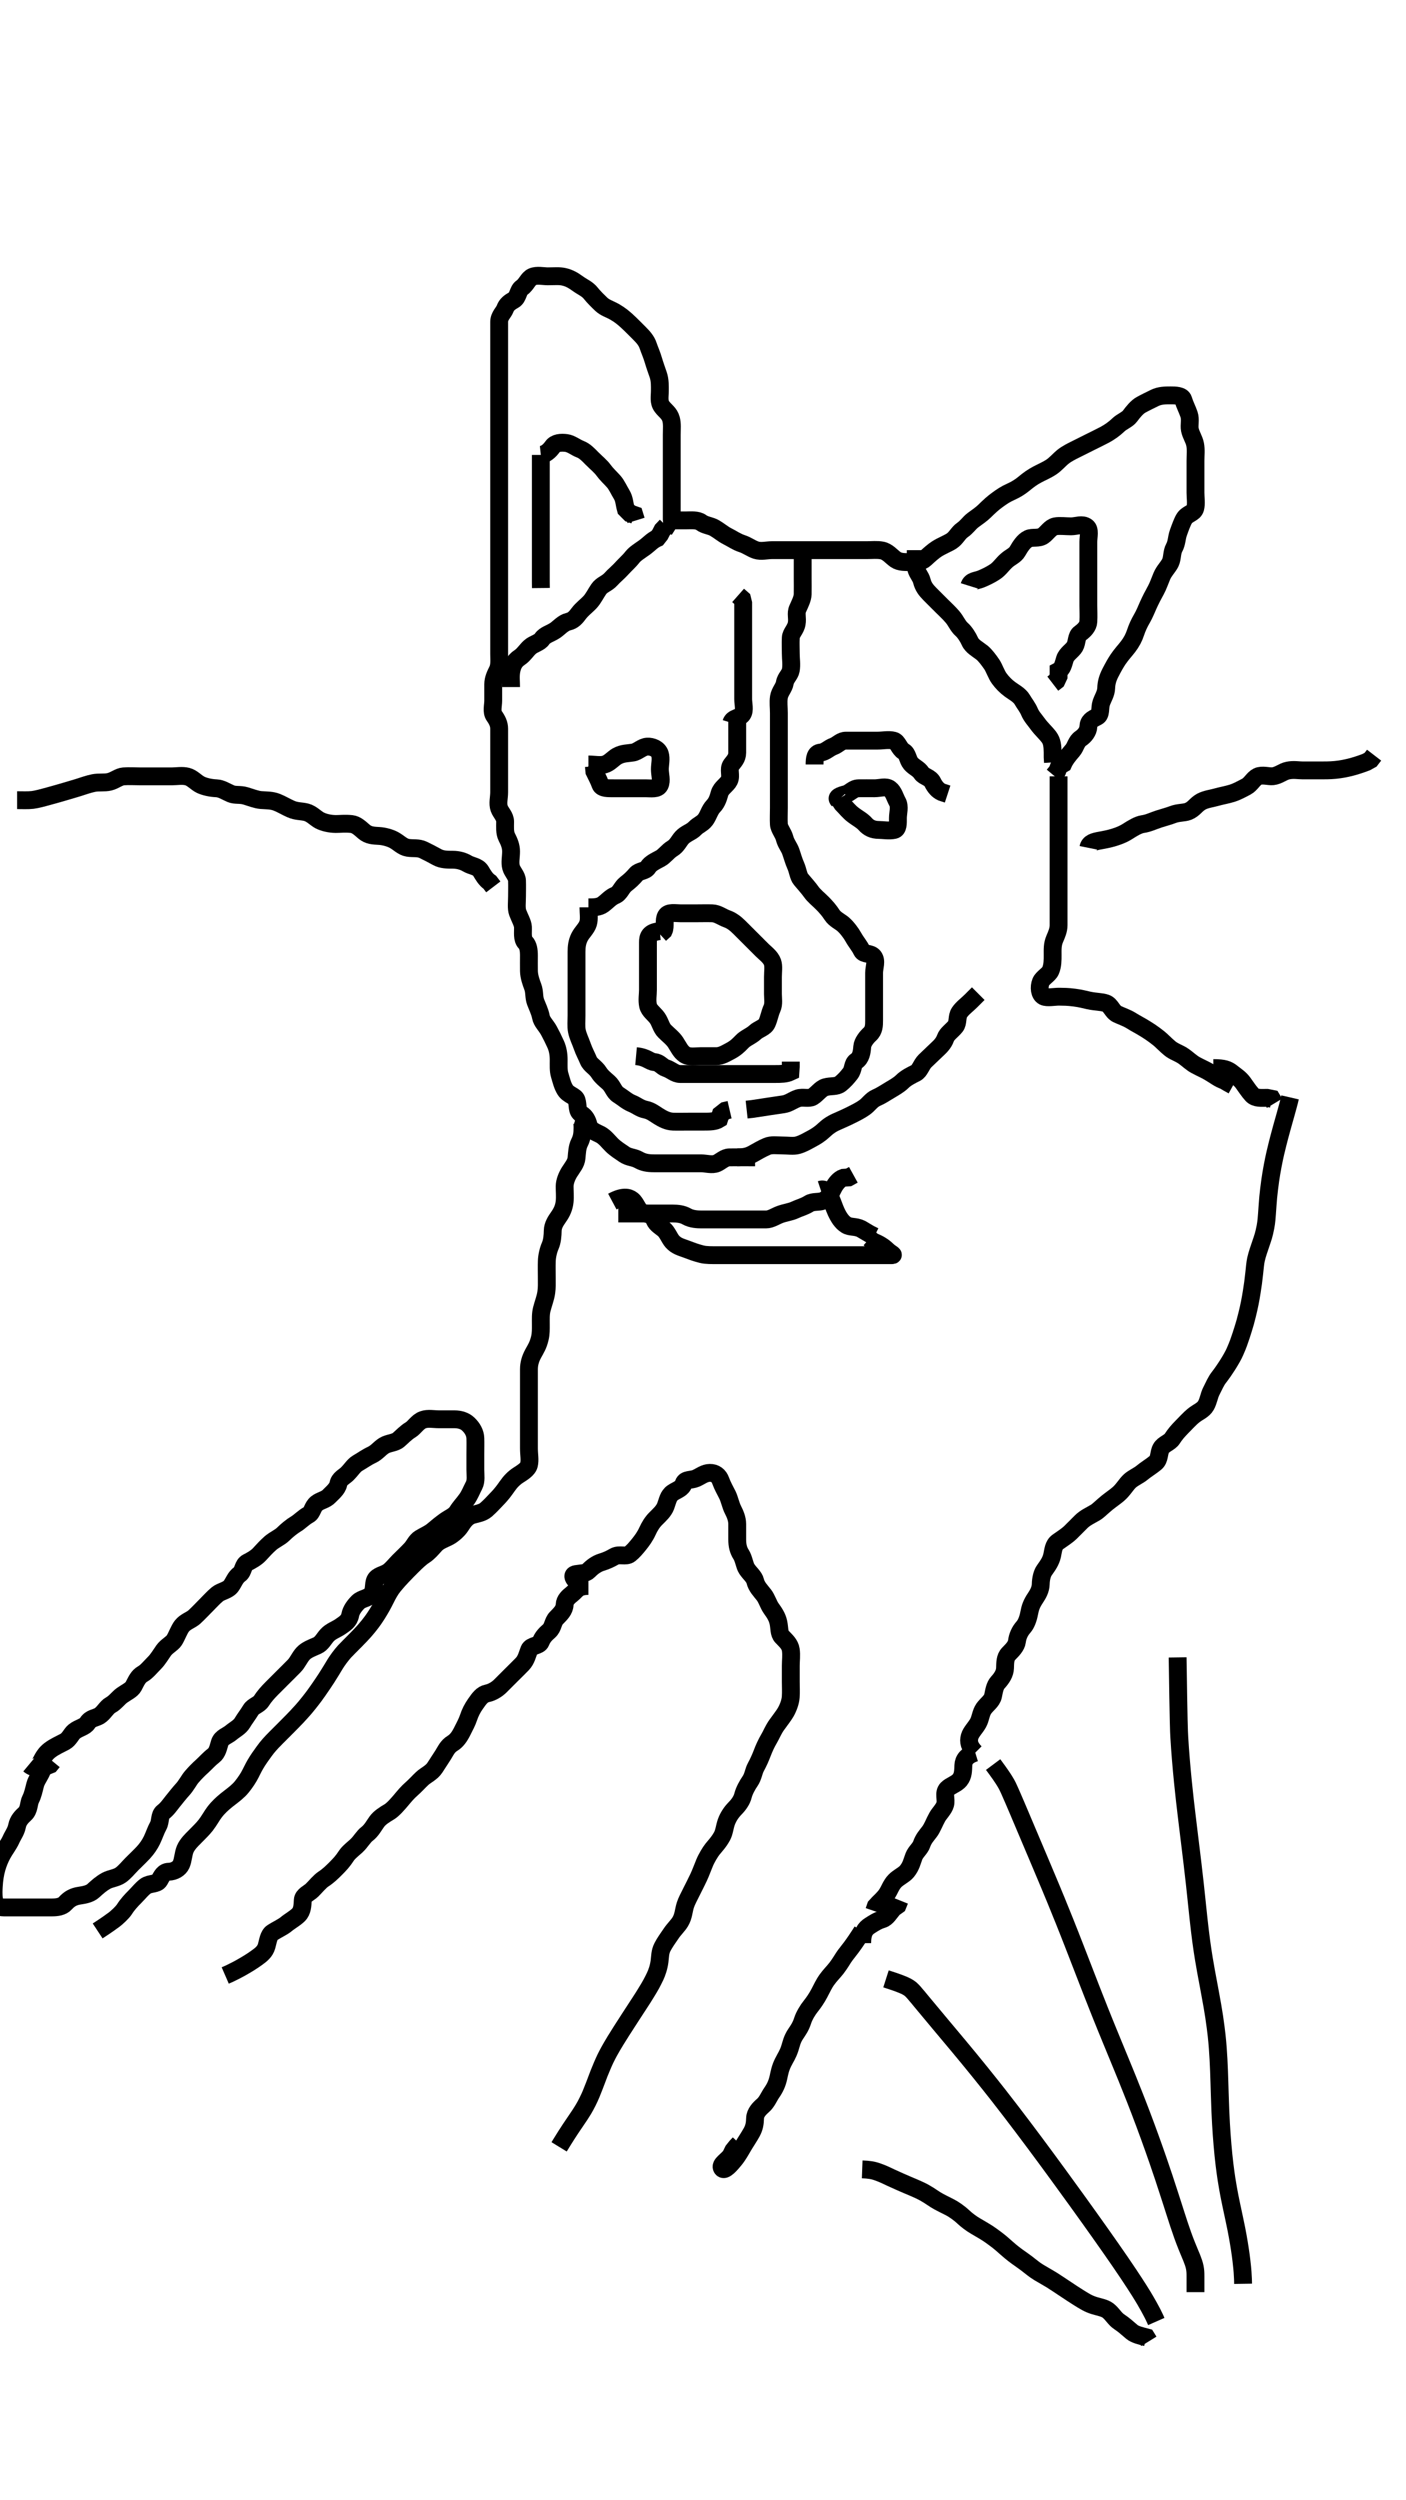 <svg width="236.25" height="420" xmlns="http://www.w3.org/2000/svg" xmlns:svg="http://www.w3.org/2000/svg" xmlns:xlink="http://www.w3.org/1999/xlink">
 <!-- Created with SVG-edit - http://svg-edit.googlecode.com/ -->
 <g display="inline" class="layer">
  <title>Layer 1</title>
  <path t="0,235,273,355,355,368,404,453,484,499,517,533,604,620,637,651,674,716,741,754,811,828,871,875,888,901,918,979,1008,1025,1049,1049,1077,1090,1117,1132,1183,1200,1220,1233,1272,1272,1317,1359,1359,1378,1378,1444,1454,1499,1516,1516,1532,1566,1567,1601,1602,1628,1651,1665,1686,1712,1712,1740,1740,1753,1768,1783,1804,1804,1819,1832,1860,1872,1898,1915,1916,1938,1955,1955,1965,1983,1984,2002,2017,2017,2033,2050,2075,2101,2123,2153,2200,2200,2258,2299,2316,2334,2355,2426,2443,2485,2507,2507,2519,2520,2536,2537,2550,2602,2691,2707,2734,2754,2806,2806,2821,2884,2900,2914,2947,2999,3016,3036,3106,3125,3125,3153,3178,3266,3266,3299,3316,3332,3352,3353,3366,3385,3399,3419,3453,3453,3467,3467,3499,3516,3539,3562,3562,3600,3620,3633,3634,3652,3652,3665,3665,3686,3699,3701,3722,3722,3734,3735,3754,3788,3799,3833,3858,3885,3885,3900,3900,3915,3915,3933,3933,3952,3965,3982,3982,4000,4019,4051,4052,4067,4084,4104,4104,4120,4120,4137,4137,4152,4165,4403,4404,4419,4588,4601,4617,4617,4639,4819,4832,4833,4853,4853,4867,4922,4922,4934,4935,4966,4989,4990,5004,5004,5066,5090,5122,5123,5123,5151,5152,5152,5152,5164,5165,5188,5189,5204,5235,5235,5255,5255,5298,5299,5320,5333,5333,5355,5356,5383,5400,5401,5418,5418,5437,5456,5456,5484,5503,5533,5563,5563,5586,5600,5618,5633,5668,5698,5730,5730,5742,5799,5817,5835" d="M126.875,194.417C124.286,194.417 123.354,194.399 122.554,194.417C121.736,194.435 121.075,195.145 120.439,195.417C119.649,195.755 118.653,195.417 117.775,195.417C116.85,195.417 116.074,195.417 115.042,195.417C114.264,195.417 113.375,195.417 112.475,195.417C111.579,195.417 110.706,195.417 109.875,195.417C108.86,195.417 108.102,195.285 107.311,194.842C106.459,194.365 105.68,194.455 104.896,193.917C104.219,193.452 103.477,193.001 102.822,192.364C102.257,191.814 101.658,190.99 100.875,190.583C100.131,190.197 99.134,189.874 98.911,189.027C98.682,188.162 98.376,187.566 97.676,187.133C96.864,186.63 97.176,185.663 96.875,184.774C96.641,184.084 95.528,183.97 94.985,183.112C94.501,182.347 94.357,181.624 94.042,180.583C93.818,179.845 93.877,178.917 93.875,178.017C93.873,177.112 93.734,176.239 93.375,175.438C92.988,174.574 92.617,173.835 92.228,173.122C91.741,172.232 91.039,171.647 90.886,170.817C90.722,169.931 90.286,169.099 89.996,168.317C89.681,167.465 89.854,166.647 89.522,165.764C89.257,165.058 88.893,164.053 88.875,163.117C88.858,162.217 88.875,161.316 88.875,160.531C88.875,159.602 88.755,158.817 88.3,158.345C87.697,157.718 87.912,156.658 87.871,155.707C87.843,155.063 87.294,154.128 86.996,153.316C86.723,152.571 86.875,151.591 86.875,150.583C86.875,149.827 86.908,148.895 86.874,147.934C86.845,147.125 86.1,146.49 85.879,145.712C85.645,144.885 85.876,143.981 85.875,143.027C85.874,142.131 85.549,141.38 85.159,140.617C84.774,139.864 84.877,138.917 84.875,138.017C84.873,137.121 84.149,136.543 83.886,135.806C83.586,134.969 83.875,134.006 83.875,133.095C83.875,132.396 83.875,131.417 83.875,130.627C83.875,129.583 83.875,128.721 83.875,127.817C83.875,126.917 83.875,126.017 83.875,125.117C83.875,124.217 83.875,123.317 83.875,122.417C83.875,121.617 83.544,120.965 83.042,120.25C82.553,119.555 82.875,118.501 82.875,117.712C82.875,116.817 82.872,115.917 82.875,114.938C82.877,114.059 83.261,113.278 83.591,112.617C84.012,111.773 83.875,110.774 83.875,109.849C83.875,109.122 83.875,108.131 83.875,107.217C83.875,106.317 83.875,105.417 83.875,104.617C83.875,103.717 83.875,102.817 83.875,101.917C83.875,101.027 83.875,100.083 83.875,99.375C83.875,98.417 83.875,97.458 83.875,96.526C83.875,95.712 83.875,94.781 83.875,93.934C83.875,93.126 83.875,92.131 83.875,91.215C83.875,90.25 83.875,89.591 83.875,88.583C83.875,87.755 83.875,86.874 83.875,85.938C83.875,84.917 83.875,84.083 83.875,83.375C83.875,82.417 83.875,81.438 83.875,80.583C83.875,79.721 83.875,78.774 83.875,77.896C83.875,77.027 83.875,76.131 83.875,75.217C83.875,74.317 83.875,73.531 83.875,72.581C83.875,71.815 83.875,70.817 83.875,70.017C83.875,69.018 83.875,68.253 83.875,67.174C83.875,66.317 83.875,65.417 83.875,64.617C83.875,63.717 83.875,62.774 83.875,61.847C83.875,61.065 83.875,60.174 83.875,59.215C83.875,58.25 83.875,57.591 83.875,56.583C83.875,55.791 83.871,54.764 83.875,54.069C83.88,53.063 84.626,52.523 84.876,51.849C85.13,51.166 85.596,50.803 86.354,50.375C87.061,49.975 87.047,48.758 87.676,48.334C88.446,47.816 88.726,46.818 89.446,46.502C90.217,46.163 91.274,46.417 92.039,46.417C93.118,46.417 93.991,46.322 94.76,46.502C95.724,46.727 96.326,47.104 97.16,47.701C97.893,48.225 98.717,48.551 99.275,49.267C99.709,49.824 100.434,50.542 101.042,51.121C101.657,51.708 102.459,51.918 103.279,52.387C104.201,52.915 104.775,53.412 105.333,53.917C105.87,54.402 106.732,55.273 107.333,55.875C108.074,56.616 108.615,57.208 108.9,58.053C109.184,58.893 109.513,59.571 109.791,60.533C110.009,61.288 110.348,62.224 110.591,62.933C110.921,63.896 110.875,64.902 110.875,65.627C110.875,66.616 110.638,67.513 111.232,68.311C111.783,69.052 112.476,69.395 112.754,70.395C112.975,71.194 112.875,72.053 112.875,73.069C112.875,73.764 112.875,74.781 112.875,75.712C112.875,76.638 112.875,77.517 112.875,78.302C112.875,79.231 112.875,80.174 112.875,81.027C112.875,81.896 112.875,82.853 112.875,83.721C112.875,84.583 112.875,85.396 112.875,86.396L112.875,87.218L112.96,88.131L113.676,88.586" id="svg_1" stroke-width="3" stroke="#000" fill="none"/>
  <path t="7412,8083,8084,8118,8118,8141,8187,8234,8258,8331,8351,8367,8367,8401,8401,8491,8506,8638,8666,8683,8820,8820,8820,8843,8871,8872,8872,8872,8872,8899,8899,8899,8899,8900,8971,8971,8971,8990,8990,8990,9020,9020,9020,9037,9071,9072,9195,9458,9498,9537,9555,9583,9583,9600,9600,9600,9649,9649,9671,9671,9699,9730,9744,9776,9803,9803,9803,9833,9833,9851,9851,9851,9870,9870,9899,9899,9926,9926,9926,9942,9943,10010,10010,10035,10035,10069,10069,10069,10087,10087,10087,10087,10103,10103,10103,10123,10194,10195,10331,10351,10365,10395,10395,10396,10457,10458,10642,10667,10687,10687,10706,10726,10742,10762,10779,10797,10832,10832,10860,10860,10875,10896,10896,10913,10938,10952,10969,10990,10990,11018,11033,11049,11049,11067,11067,11091,11091,11106,11119,11133,11150,11165,11187,11199,11217,11217,11234,11235,11248,11267,11267,11283,11299,11348,11349,11374,11374,11374,11388,11392,11419,11419,11458,11458,11458,11486,11486,11487,11487,11533,11562,11562,11587,11600,11619,11634,11654,11665,11685,11699,11720,11733,11794,11794,11833,11853,11853,11890,11932,11950,11965,11987,12011" d="M111.875,87.417C113.58,87.417 114.307,87.417 115.318,87.417C116.06,87.417 117.19,87.296 117.822,87.769C118.502,88.279 119.343,88.277 120.074,88.701C120.902,89.181 121.446,89.702 122.284,90.121C123.075,90.516 123.778,91.032 124.706,91.331C125.548,91.603 126.234,92.153 127.044,92.415C127.874,92.684 128.875,92.417 129.664,92.417C130.39,92.417 131.438,92.417 132.542,92.417C133.216,92.417 134.019,92.417 134.918,92.417C135.393,92.417 136.875,92.417 137.87,92.417C138.357,92.417 139.292,92.417 140.146,92.417C141.208,92.417 142.163,92.417 142.926,92.417C143.928,92.417 144.562,92.417 145.574,92.417C146.542,92.417 147.37,92.312 148.209,92.474C149.149,92.655 149.8,93.51 150.475,93.981C151.209,94.492 152.175,94.417 153.075,94.417C153.975,94.417 154.862,94.397 155.446,93.847C156.098,93.233 156.858,92.558 157.466,92.178C158.283,91.668 159.24,91.304 159.875,90.896C160.677,90.381 160.984,89.54 161.726,89.027C162.49,88.499 162.846,87.856 163.522,87.355C164.308,86.772 164.878,86.399 165.391,85.899C166.266,85.047 166.83,84.514 167.643,83.934C168.363,83.42 168.84,83.065 169.906,82.585C170.606,82.27 171.355,81.841 172.086,81.231C172.87,80.577 173.465,80.155 174.275,79.721C175.065,79.298 175.888,78.971 176.708,78.417C177.385,77.959 178.045,77.179 178.632,76.717C179.329,76.168 180.157,75.779 180.647,75.531C181.841,74.928 182.526,74.591 183.224,74.242C183.907,73.901 184.838,73.45 185.592,73.053C186.394,72.631 187.248,72.026 187.875,71.417C188.527,70.783 189.416,70.512 189.875,69.896C190.388,69.207 191.031,68.399 191.711,68.017C192.271,67.702 193.269,67.211 194.003,66.853C194.871,66.429 195.736,66.417 196.708,66.417C197.464,66.417 198.6,66.417 198.818,67.122C199.102,68.042 199.494,68.759 199.79,69.617C200.084,70.471 199.784,71.429 199.932,72.174C200.117,73.099 200.639,73.734 200.818,74.664C200.992,75.569 200.875,76.417 200.875,77.395C200.875,78.333 200.875,79.121 200.875,80.053C200.875,80.899 200.875,81.707 200.875,82.774C200.875,83.618 201.045,84.61 200.833,85.396C200.605,86.241 199.497,86.277 198.985,87.126C198.643,87.693 198.287,88.703 197.997,89.516C197.691,90.372 197.75,91.195 197.3,92.017C196.873,92.797 197.014,93.77 196.654,94.517C196.299,95.251 195.612,95.87 195.232,96.764C194.863,97.635 194.585,98.474 194.228,99.117C193.753,99.97 193.348,100.763 192.958,101.619C192.692,102.203 192.307,103.185 191.875,103.917C191.443,104.649 191.069,105.455 190.792,106.299C190.536,107.082 190.144,107.844 189.554,108.617C189.064,109.258 188.443,109.911 187.875,110.75C187.457,111.368 187.086,112.04 186.589,112.997C186.108,113.926 185.899,114.75 185.875,115.566C185.846,116.523 185.336,117.22 185.042,118.083C184.761,118.907 185.052,120.049 184.354,120.396C183.494,120.823 182.917,121.121 182.875,122.083C182.841,122.852 182.286,123.583 181.58,124.059C180.852,124.551 180.751,125.451 180.228,126.059C179.573,126.82 178.996,127.516 178.654,128.295L177.959,128.702L177.654,129.516L177.042,130.25" id="svg_2" stroke-width="3" stroke="#000" fill="none"/>
  <path t="13973,14083,14083,14117,14142,14142,14155,14166,14184,14184,14204,14227,14251,14251,14275,14316,14317,14332,14332,14355,14368,14400,14424,14434,14467,14467,14483,14483,14519,14519,14533,14533,14552,14567,14567,14584,14600,14600,14621,14637,14653,14653,14666,14691,14805,14854" d="M85.875,115.417C85.875,114.417 85.749,113.601 85.932,112.659C86.112,111.737 86.48,110.999 87.275,110.478C88.003,110.001 88.456,109.229 89.044,108.702C89.698,108.116 90.645,107.994 91.097,107.317C91.565,106.614 92.554,106.421 93.359,105.849C93.908,105.459 94.666,104.616 95.464,104.438C96.334,104.244 96.766,103.702 97.3,102.991C97.811,102.313 98.546,101.793 99.16,101.13C99.698,100.55 100.092,99.721 100.59,98.986C101.129,98.19 102.001,98.031 102.632,97.317C103.17,96.709 103.865,96.17 104.542,95.417C105.094,94.802 105.718,94.282 106.275,93.566C106.709,93.009 107.54,92.507 108.275,91.981C109.059,91.419 109.575,90.774 110.439,90.391L110.9,89.806L111.3,89.027L111.959,88.333" id="svg_3" stroke-width="3" stroke="#000" fill="none"/>
  <path t="15806,15858,15887,15901,15915,15933,15933,15955,15955,15967,15984,15984,15999,16022,16034,16035,16050,16050,16069,16070,16085,16085,16111,16111,16131,16131,16154,16154,16154,16166,16166,16183,16200,16221,16221,16244,16268,16285,16303,16350,16378,16378,16378,16391,16392,16411,16427,16428,16452,16473,16499" d="M153.875,92.417C153.875,93.417 153.783,94.423 153.886,95.267C153.997,96.191 154.687,96.755 154.9,97.602C155.136,98.538 155.577,99.114 156.275,99.817C156.973,100.519 157.475,101.017 158.171,101.712C158.827,102.368 159.475,102.957 160.024,103.602C160.672,104.363 160.94,105.155 161.58,105.721C162.137,106.213 162.685,107.101 162.98,107.764C163.345,108.583 164.269,109.053 164.991,109.619C165.536,110.047 166.208,110.951 166.69,111.667C167.022,112.161 167.454,113.37 167.89,113.959C168.416,114.672 168.997,115.277 169.736,115.817C170.357,116.27 171.312,116.761 171.754,117.516C172.183,118.251 172.668,118.816 172.989,119.584C173.307,120.343 173.883,120.946 174.392,121.65C174.976,122.456 175.66,123.031 176.264,123.827C176.794,124.526 176.854,125.396 176.875,126.355L176.875,127.218L176.932,128.059" id="svg_4" stroke-width="3" stroke="#000" fill="none"/>
  <path t="18675,18730,18750,18750,18785,18805,18816,18831,18855,18867,18883,18883,18901,18932,18950,18965,18988,18988,18998,19018,19032,19032,19074,19074,19123,19137,19154,19165,19190,19203,19203,19240,19248,19266,19283,19298,19324,19325,19351,19366,19381,20425,20449,20449,20467,20468,20468,20468,20493,20493,20493,20493,20562,20562,20562,20581,20582,20599,20599,20616,20631,20631,20631,20654,20654,20654,20665,20665,20666,20753,20770,20770,20782,20798,20816,20816,20852,20852,20852,20938,20957,20958,20975,21013" d="M177.875,130.417C177.875,132.174 177.875,133.065 177.875,133.847C177.875,134.853 177.875,135.817 177.875,136.717C177.875,137.615 177.875,138.438 177.875,139.278C177.875,140.25 177.875,141.112 177.875,141.981C177.875,142.853 177.875,143.817 177.875,144.717C177.875,145.517 177.875,146.302 177.875,147.231C177.875,148.249 177.875,149.122 177.875,149.849C177.875,150.859 177.875,151.602 177.875,152.66C177.875,153.617 177.875,154.517 177.875,155.417C177.875,156.25 177.546,156.964 177.228,157.711C176.815,158.679 176.875,159.516 176.875,160.442C176.875,161.218 176.893,162.203 176.518,163.065C176.227,163.734 175.172,164.254 174.896,164.938C174.537,165.826 174.668,167.022 175.354,167.381C175.943,167.689 177.214,167.411 177.998,167.427C178.846,167.445 179.284,167.425 180.542,167.583C181.667,167.725 182.331,167.929 182.966,168.064C184.17,168.319 185.076,168.272 185.804,168.526C186.689,168.836 186.843,169.913 187.736,170.355C188.338,170.653 189.352,170.971 190.197,171.517C190.709,171.848 191.569,172.29 192.296,172.738C193.109,173.239 193.671,173.6 194.708,174.417C195.197,174.801 195.761,175.432 196.542,176.083C197.274,176.695 198.092,176.88 198.89,177.442C199.594,177.938 200.187,178.533 200.896,178.917C201.863,179.44 202.49,179.682 203.218,180.117C204.145,180.67 204.875,181.25 205.675,181.501L206.375,181.917L207.175,182.359" id="svg_5" stroke-width="3" stroke="#000" fill="none"/>
  <path t="24739,24835,24872,24885,24900,24900,24915,24935,24936,24950,24978,24978,25002,25002,25023,25042,25042,25060,25061,25089,25089,25107,25125,25152,25172,25172,25192,25210,25210,25253,25253,25275,25276,25302,25324,25324,25324,25342,25343,25373,25391,25392,25410,25437,25437,25438,25466,25467,25467,25498,25498,25690,25714,25750,25782,25805,25824,26373,26373,26419,26460,26461,26634,26635,26664,26689,26689,26749,26749,26768,26792,26815,26816,26816,26841,26841,26862,26862,26862,26887,26887,26910,26910,26935,26935,26957,26978,26978,26978,27005,27006,27051,27051,27073,27073,27096,27097,27130,27130,27155,27155,27155,27155,27155,27190,27190,27190,27214,27266,27267,27295,27295,27295,27295,27328,27328,27328,27328,27360,27361,27361,27361,27423,27424,27424,27456,27457,27457,27457,27457,27458,27458,27488,27488,27488,27488,27488,27489,27519,27519,27519,27520,27552,27553,27581,27581,27581,27619,27657,27657,27657,27658,27686,27687,27687,27687,27724,27724,27724,27758,27759,27759,27802,27803,27803,27839,27840,27840,27873,27873,28067,28067,28067,28353,28521,28553,28587,28587,28624,28822,28865,28865,28866,29025,29026,29055,29094,29094,29135,29136,29136,29136,29136,29137" d="M96.875,187.417C97.79,187.701 97.875,188.526 97.875,189.438C97.875,190.395 97.797,191.101 97.375,191.938C96.976,192.728 96.966,193.596 96.874,194.531C96.785,195.428 96.222,196.025 95.676,196.899C95.279,197.536 94.88,198.467 94.875,199.289C94.87,200.019 94.965,201.012 94.875,201.846C94.764,202.877 94.411,203.633 93.85,204.431C93.384,205.095 92.893,205.827 92.875,206.738C92.859,207.555 92.791,208.51 92.45,209.289C92.134,210.009 91.908,211.015 91.879,211.817C91.844,212.815 91.875,213.581 91.875,214.664C91.875,215.583 91.91,216.269 91.79,217.103C91.645,218.107 91.316,218.858 91.042,219.917C90.828,220.739 90.877,221.566 90.875,222.503C90.874,223.273 90.904,223.993 90.704,224.821C90.409,226.043 90.018,226.592 89.58,227.402C89.111,228.27 88.879,229.108 88.875,230.017C88.871,230.917 88.875,231.806 88.875,232.774C88.875,233.615 88.875,234.501 88.875,235.417C88.875,236.217 88.875,237.174 88.875,238.074C88.875,238.821 88.875,239.815 88.875,240.581C88.875,241.664 88.875,242.583 88.875,243.253C88.875,244.417 89.087,245.221 88.875,246.083C88.689,246.84 87.699,247.402 87.05,247.827C86.349,248.286 85.755,248.899 85.25,249.627C84.704,250.414 84.232,251.022 83.7,251.581C82.911,252.41 82.326,253.049 81.674,253.615C81.027,254.177 80.027,254.294 79.359,254.501C78.34,254.816 77.795,255.751 77.354,256.417C77.005,256.943 76.234,257.687 75.471,258.112C74.691,258.546 73.783,258.771 73.118,259.517C72.577,260.122 72.001,260.797 71.358,261.217C70.604,261.708 70.006,262.286 69.111,263.181C68.822,263.469 68.193,264.097 67.551,264.777C66.921,265.444 66.119,266.358 65.751,266.893C65.215,267.673 64.832,268.527 64.428,269.299C64.121,269.887 63.568,270.848 63.028,271.653C62.639,272.234 62.207,272.834 61.454,273.716C60.935,274.323 60.378,274.899 59.828,275.459C59.046,276.255 58.329,276.952 57.917,277.396C57.351,278.005 56.616,279.033 56.333,279.5C55.816,280.355 55.381,281.087 54.819,281.955C54.507,282.438 53.816,283.46 53.443,283.987C53.065,284.523 52.69,285.066 51.875,286.083C51.095,287.058 50.692,287.5 49.917,288.333C49.551,288.727 48.846,289.444 47.918,290.373C47.394,290.898 46.936,291.352 46.363,291.929C45.498,292.799 44.977,293.375 44.392,294.183C43.883,294.887 43.405,295.539 42.926,296.351C42.506,297.063 42.169,297.844 41.812,298.458C41.423,299.129 40.735,300.109 40.191,300.646C39.412,301.414 38.813,301.79 38.042,302.417C37.323,303 36.681,303.584 36.042,304.417C35.598,304.995 35.158,305.843 34.553,306.617C34.067,307.239 33.467,307.814 32.675,308.617C32.282,309.015 31.481,309.762 31.118,310.617C30.793,311.381 30.777,312.444 30.439,313.195C30.133,313.876 29.311,314.394 28.354,314.417C27.486,314.437 27.153,315.204 26.791,315.849C26.382,316.577 25.163,316.309 24.432,316.86C23.779,317.351 23.358,317.934 22.632,318.659C22.076,319.215 21.412,319.927 20.905,320.73C20.548,321.296 19.55,322.186 19.168,322.469C18.31,323.104 17.833,323.417 17.355,323.741L16.408,324.365" id="svg_6" stroke-width="3" stroke="#000" fill="none"/>
  <path t="30657,30754,30785,30798,30798,30834,30834,30850,30873,30889,30899,30916,30936,30948,30971,30985,30998,31020,31033,31033,31048,31066,31066,31085,31098,31098,31115,31115,31115,31132,31155,31165,31165,31185,31186,31199,31219,31220,31220,31235,31235,31248,31266,31287,31288,31298,31325,31325,31326,31336,31358,31378,31423,31424,31424,31473,31473,31474,31474,31492,31493,31518,31536,31536,31555,31566,31566,31581,31581,31598,31599,31629,31629,31651,31651,31665,31684,31684,31698,31698,31719,31761,31761,31783,31807,31819,31820,31837,31838,31874,31874,31874,31929,31981,31981,32146,32146,32181,32181,32221,32221,32221,32377,32377,32377,32377,32377" d="M98.875,266.417C97.042,266.417 96.899,267.13 96.17,267.712C95.514,268.236 94.912,268.751 94.875,269.566C94.832,270.502 94.16,271.111 93.486,271.806C92.876,272.433 92.957,273.366 92.264,273.981C91.606,274.565 91.182,274.997 90.864,275.806C90.579,276.532 89.237,276.372 88.928,277.127C88.617,277.884 88.458,278.798 87.775,279.517C87.288,280.029 86.575,280.717 85.875,281.417C85.354,281.938 84.708,282.583 84.06,283.231C83.585,283.707 82.753,284.276 81.854,284.458C81.008,284.63 80.539,285.297 79.875,286.25C79.415,286.91 79.02,287.636 78.708,288.583C78.483,289.269 78.074,290.018 77.676,290.814C77.232,291.702 76.74,292.42 76.024,292.853C75.175,293.366 74.876,294.146 74.439,294.827C73.93,295.621 73.508,296.262 73.075,296.933C72.516,297.798 71.557,298.174 70.923,298.774C70.276,299.387 69.787,299.949 69.187,300.473C68.419,301.143 67.926,301.769 67.396,302.396C66.884,303.001 66.048,303.977 65.417,304.354C64.609,304.836 63.789,305.346 63.311,306.017C62.786,306.753 62.415,307.494 61.69,308.053C61.026,308.563 60.653,309.359 59.875,310.083C59.353,310.569 58.586,311.134 58.175,311.768C57.591,312.67 57.075,313.216 56.375,313.917C55.775,314.517 55.132,315.137 54.392,315.617C53.748,316.035 53.119,316.832 52.432,317.517C51.955,317.992 50.915,318.389 50.875,319.178C50.83,320.068 50.808,321.023 50.161,321.664C49.55,322.268 48.672,322.734 48.086,323.231C47.529,323.703 46.546,324.138 45.775,324.638C45.133,325.055 45.036,326.094 44.791,326.933C44.529,327.832 43.918,328.32 43.103,328.902C42.326,329.457 41.718,329.836 40.708,330.417C39.998,330.825 39.26,331.195 38.536,331.545L37.844,331.846" id="svg_7" stroke-width="3" stroke="#000" fill="none"/>
  <path t="34267,34521,34533,34552,34565,34586,34601,34615,34631,34664,34684,34732,34761,34783,34833,34853,34871,34929,34948,34964,34990,35002,35051,35051,35066,35081,35149,35164,35187,35187,35232,35232,35256,35273,35284,35298,35315,35441,35453,35483,35533,35547,35567,35568,35584,35598,35598,35631,35652,35652,35665,35682,35698,35715,35715,35732,35750,35769,35786,35797,35797,35816,35833,35834,35852,35852,35873,35902,35917,35917,35931,35932,35954,35964,35985,36009,36034,36035,36050,36081,36205,36353,36441,36441,36482,36504,36504,36531,36531,36553,36553,36553,36566,36567,36585,36602,36602,36631,36650,36664,36664,36682,36701,36701,36716,36717,36717,36732,36733,36748,36748,36769,36783,36804,36814,36831,36849,36849,36866,36866,36866,36866,36882,36882,36882,36899,36900,36900,36917,36917,36932,36932,36933,36949,36951,36964,36964,36965,36986,36986,36998,36998,37019,37019,37019,37033,37033,37033,37090,37090,37090,37134,37135,37135,37135,37135,37136,37136,37136,37136,37199,37199,37199,37199,37200,37200,37200,37241,37241,37241,37241,37242,37242,37242,37306,37306,37306,37307,37307,37307,37393,37393,37393,37394,37394" d="M97.875,266.417C96.3,265.381 95.926,264.562 96.762,264.418C97.676,264.26 98.44,264.337 98.911,263.842C99.478,263.247 100.241,262.678 101.097,262.417C101.937,262.16 102.544,261.868 103.232,261.474C104.048,261.006 105.195,261.571 105.822,261.064C106.426,260.576 106.861,260.05 107.375,259.417C107.883,258.791 108.402,258.071 108.791,257.217C109.138,256.454 109.578,255.716 110.171,255.121C110.863,254.426 111.531,253.842 111.85,253.006C112.186,252.125 112.275,251.275 113.042,250.75C113.76,250.258 114.587,250.101 114.876,249.218C115.133,248.434 116.145,248.691 116.959,248.331C117.725,247.993 118.375,247.425 119.275,247.417C120.17,247.409 120.792,247.882 121.096,248.738C121.395,249.577 121.85,250.366 122.228,251.122C122.591,251.849 122.755,252.826 123.159,253.617C123.495,254.275 123.873,255.117 123.875,256.017C123.877,256.938 123.875,257.901 123.875,258.591C123.875,259.655 124.069,260.417 124.522,261.121C125.004,261.869 125.083,262.944 125.486,263.555C125.985,264.315 126.725,264.866 126.9,265.602C127.124,266.541 127.754,267.148 128.354,267.917C128.862,268.567 129.109,269.508 129.579,270.174C130.087,270.891 130.569,271.553 130.79,272.531C131.007,273.496 130.865,274.377 131.396,274.938C132.056,275.634 132.729,276.185 132.874,277.131C133.014,278.053 132.875,278.938 132.875,279.806C132.875,280.75 132.875,281.602 132.875,282.531C132.875,283.417 132.93,284.176 132.866,285.078C132.809,285.883 132.459,286.853 132.014,287.631C131.708,288.166 131.01,289.06 130.522,289.745C129.919,290.589 129.637,291.369 129.228,292.06C128.782,292.81 128.391,293.66 128.042,294.583C127.807,295.204 127.449,296.025 126.996,296.86C126.615,297.562 126.567,298.433 126.024,299.217C125.599,299.83 125.049,300.817 124.86,301.581C124.659,302.396 124.167,303.109 123.486,303.806C122.872,304.434 122.349,305.224 122.042,306.083C121.772,306.836 121.701,307.762 121.333,308.438C120.778,309.458 120.209,310.011 119.7,310.653C119.35,311.095 118.741,312.092 118.396,312.917C118.057,313.725 117.79,314.502 117.375,315.396C117.085,316.02 116.575,317.017 116.275,317.617C115.775,318.617 115.353,319.402 115.16,320.017C114.853,320.997 114.87,321.872 114.306,322.817C113.921,323.462 113.322,323.991 112.76,324.815C112.253,325.559 111.685,326.342 111.311,327.078C110.887,327.912 110.926,328.681 110.822,329.469C110.687,330.5 110.367,331.402 110.074,332.015C109.574,333.059 109.28,333.568 108.889,334.217C108.06,335.595 107.669,336.167 107.254,336.807C106.808,337.495 106.337,338.215 105.854,338.958C105.365,339.711 104.878,340.46 104.41,341.199C103.535,342.579 103.157,343.207 102.816,343.793C102.5,344.338 102.204,344.85 101.718,345.835C101.486,346.305 100.872,347.749 100.675,348.259C100.265,349.32 100.068,349.869 99.854,350.417C99.425,351.514 99.22,352.063 98.708,353.083C98.218,354.062 97.928,354.513 97.354,355.396C97.069,355.834 96.466,356.694 95.875,357.583C95.272,358.49 94.989,358.951 94.438,359.833L93.947,360.635" id="svg_8" stroke-width="3" stroke="#000" fill="none"/>
  <path t="39922,39998,40021,40041,40053,40053,40069,40084,40098,40098,40130,40151,40164,40180,40202,40203,40218,40237,40237,40248,40268,40282,40297,40321,40321,40321,40321,40339,40339,40353,40353,40365,40365,40380,40400,40416,40416,40434" d="M163.875,294.417C162.45,294.853 161.918,295.614 161.875,296.517C161.832,297.416 161.866,298.272 161.264,299.017C160.737,299.67 159.686,299.956 159.16,300.501C158.494,301.191 159.058,302.282 158.818,303.121C158.597,303.892 157.855,304.572 157.486,305.231C156.967,306.158 156.68,307.045 156.171,307.711C155.661,308.378 155.17,308.902 154.864,309.806C154.624,310.516 153.86,311.077 153.571,311.832C153.221,312.744 153.116,313.454 152.391,314.361C151.945,314.918 150.977,315.345 150.396,315.938C149.687,316.66 149.511,317.465 148.928,318.307C148.442,319.007 147.676,319.617 147.16,320.217L146.886,321.017" id="svg_9" stroke-width="3" stroke="#000" fill="none"/>
  <path t="40460,40501,40501,40516,40516,40516,40535,40535,40535,40552,40552,40554,40569,40569,40586,40586,40586,40604,40605,40650,40650,40650,40668,40668,40668,40687,40687,40687,40700,40701,40701,40719,40720,40743,40744,40751,40769,40769,40789,40804,40821,40821,40849,40849,40849,40917,40917,40917,41327,41327,41413,41413,41486,41486,41529,41558,41558,41558" d="M144.875,324.417C143.222,327.017 142.666,327.589 142.042,328.417C141.603,328.999 141.294,329.649 140.554,330.617C140.077,331.239 139.488,331.787 138.897,332.617C138.482,333.197 138.089,334.023 137.674,334.817C137.252,335.623 136.711,336.419 136.227,337.017C135.739,337.619 135.129,338.62 134.875,339.417C134.555,340.421 134.142,340.997 133.726,341.617C133.073,342.588 132.985,343.244 132.707,344.102C132.376,345.126 131.994,345.626 131.58,346.464C131.08,347.477 130.977,348.189 130.792,349.015C130.567,350.024 130.2,350.779 129.676,351.531C129.187,352.235 128.89,353.095 128.17,353.717C127.63,354.182 126.9,354.916 126.875,355.817C126.849,356.725 126.735,357.403 126.306,358.186C125.884,358.955 125.35,359.729 124.896,360.495C124.493,361.176 124.03,362.046 123.391,362.814C122.903,363.4 121.753,364.836 121.332,364.243C120.863,363.582 122.308,362.899 122.824,362.042L123.208,361.25L123.736,360.591L124.227,360.069" id="svg_10" stroke-width="3" stroke="#000" fill="none"/>
  <path t="42294,42434,42456,42473,42498,42522,42537,42582,42582,42637,42651,42738" d="M144.875,326.417C144.875,324.583 145.417,323.951 146.171,323.469C146.87,323.022 147.433,322.651 148.275,322.395C149.057,322.158 149.475,321.267 150.171,320.526L150.822,320.06L151.159,319.218" id="svg_11" stroke-width="3" stroke="#000" fill="none"/>
  <path t="45105,45256,45256,45276,45315,45331,45331,45348,45365,45381,45398,45414,45431,45449,45472,45472,45492,45501,45520,45539,45552,45569,45586,45620,45640,45640,45651,45665,45665,45686,45686,45699,45699,45714,45714,45731,45783,45797,45820,45821,45873,45873,45883,45898,45898,45916,45916,45931,45954,45954,45964,45964,45981,45998,46020,46020,46020,46031,46032,46032,46032,46048,46048,46065,46065,46081,46081,46081,46098,46098,46115,46130,46148,46148,46164,46181,46200,46200,46215,46216,46231,46232,46251,46251,46265,46265,46285,46285,46297,46335,46336,46355,46355,46355,46420,46420,46420,46518,46519,46519,46519,46519,46519,46519,46568,46569,46569,46569,46569,46569,46569,46632,46632,46633,46633,46675,46676,46676,46676,46676,46765,46765,46766,46766,46766,46820,46820,46820,46820,46821,46821,46821,46821,46862,46862,46862,46862,46862,46863,46863,46863,46863,47128,47128,47128,47129" d="M163.875,294.417C162.875,293.417 162.686,292.584 162.932,291.717C163.152,290.942 163.899,290.264 164.354,289.438C164.776,288.672 164.801,287.741 165.3,287.027C165.824,286.279 166.67,285.759 166.854,284.917C167.046,284.037 167.143,283.201 167.676,282.617C168.333,281.897 168.846,281.118 168.875,280.217C168.904,279.317 168.876,278.433 169.486,277.806C170.065,277.209 170.775,276.541 170.88,275.707C170.981,274.902 171.318,274.059 171.975,273.317C172.444,272.785 172.753,271.925 172.928,271.012C173.119,270.009 173.335,269.4 173.975,268.438C174.4,267.8 174.856,267.017 174.875,266.117C174.894,265.217 175.102,264.321 175.486,263.781C176.083,262.939 176.564,262.28 176.79,261.302C176.989,260.435 176.998,259.557 177.736,259.017C178.357,258.563 179.248,258.026 179.875,257.417C180.484,256.825 181.171,256.113 181.675,255.617C182.37,254.932 183.231,254.565 184.042,254.083C184.579,253.764 185.105,253.175 186.042,252.417C186.549,252.006 187.371,251.437 187.865,251.017C188.764,250.253 189.211,249.345 189.875,248.75C190.428,248.254 191.362,247.849 191.896,247.396C192.478,246.901 193.529,246.258 194.161,245.721C194.887,245.104 194.654,244.131 195.096,243.317C195.5,242.574 196.523,242.368 196.985,241.655C197.45,240.936 197.891,240.411 198.708,239.583C199.236,239.049 199.943,238.28 200.511,237.817C201.316,237.16 202.179,236.899 202.632,236.095C203.07,235.319 203.148,234.466 203.522,233.721C203.963,232.845 204.331,232.003 204.762,231.446C205.372,230.657 205.883,229.901 206.222,229.365C206.868,228.347 207.265,227.617 207.5,227.083C208.08,225.766 208.204,225.333 208.528,224.383C208.705,223.863 209.054,222.739 209.222,222.141C209.395,221.527 209.723,220.253 209.988,218.938C210.121,218.283 210.233,217.635 210.333,217C210.523,215.799 210.6,215.243 210.754,213.824C210.833,213.09 210.912,212.157 211.044,211.567C211.275,210.542 211.586,209.752 211.875,208.875C212.176,207.962 212.365,207.511 212.632,206.137C212.802,205.262 212.856,204.354 212.89,203.883C212.962,202.877 213.038,201.75 213.097,201.13C213.159,200.472 213.327,199.051 213.438,198.292C213.552,197.501 213.684,196.683 213.847,195.841C214.188,194.079 214.413,193.174 214.642,192.258C214.871,191.342 215.113,190.44 215.354,189.562C215.586,188.719 215.814,187.922 216.022,187.182C216.377,185.917 216.511,185.41 216.619,184.985L216.767,184.341" id="svg_12" stroke-width="3" stroke="#000" fill="none"/>
  <path t="48513,48598,48618,48654,48664,48664,48688,48698,48748,48771,48809,48819,48857,48977,48999" d="M203.875,179.417C205.675,179.417 206.313,179.662 207.042,180.25C207.74,180.814 208.296,181.115 208.875,181.896C209.347,182.533 209.775,183.232 210.375,183.896C210.971,184.556 211.975,184.417 212.886,184.417L213.708,184.583L214.16,185.331" id="svg_13" stroke-width="3" stroke="#000" fill="none"/>
  <path t="57585,57865,57906,57948,57965,57965,58003,58056,58067,58117,58131,58154,58171,58187,58198,58248,58289,58304,58329,58329,58348,58376,58399,58452,58452,58465,58489,58501,58532,58546,58546,58571,58585,58598,58598,58665,58665,58720,58732,58733,58771,58789,58799,58850,58873,58903,58916,58932,59057,59098,59117,59131" d="M98.875,152.417C99.676,152.417 100.637,152.453 101.375,151.896C102.04,151.394 102.597,150.721 103.396,150.396C104.178,150.078 104.44,149.06 105.159,148.502C105.805,148.001 106.289,147.565 106.9,146.853C107.425,146.242 108.445,146.384 108.874,145.701C109.317,144.995 110.142,144.653 110.975,144.195C111.65,143.824 112.241,142.974 112.975,142.538C113.759,142.072 114.064,141.289 114.579,140.717C115.235,139.989 116.165,139.794 116.79,139.133C117.325,138.566 118.012,138.38 118.518,137.712C119.044,137.017 119.217,136.103 119.875,135.417C120.504,134.76 120.713,133.946 120.911,133.267C121.186,132.328 122.133,131.882 122.518,131.122C122.943,130.281 122.322,129.234 122.879,128.474C123.321,127.871 123.865,127.417 123.875,126.438C123.884,125.615 123.875,124.702 123.875,123.806L123.875,122.917L123.875,122.017L123.875,121.121" id="svg_15" stroke-width="3" stroke="#000" fill="none"/>
  <path t="61305,61395,61452,61452,61486,61486,61498,61498,61515,61538,61560,61560,61581,61598,61619,61631,61648,61664,61685,61704,61721,61748,61764,61787,61797,61818,61818,61831,61887,61914,61914,61931,61953,61978,61998,62018,62032,62047,62065,62083,62116,62130,62135,62152,62169,62181,62197,62231,62232,62272,62272,62282,62296,62315,62331,62351,62364,62381,62397,62434,62447,62467,62515,62516,62539,62564,62591,62618,62619,62640,62656,62680,62697,62727,62751,62751,62751,62791,62791,62816,62817,62832,63297,63834,63881,63936,64008,64046,64046,64064,64081,64135,64169,64213,64230,64247,64283,64296,64330,64360,64360,64416,64416,64449,64464,64483,64483,64497,64530,64616,64629,64629,64664,64664,64728,64728,64747,64763,64764,64783,64784,64959,64987,64987,64998,64998,64999,64999,64999,65017,65017" d="M134.875,93.417C134.875,95.242 134.875,96.25 134.875,97.042C134.875,98.074 134.897,98.821 134.874,99.815C134.856,100.581 134.411,101.423 134.042,102.25C133.678,103.065 134.047,103.785 133.864,104.781C133.686,105.757 132.918,106.331 132.875,107.122C132.823,108.082 132.875,108.938 132.875,109.817C132.875,110.717 133.049,111.631 132.875,112.583C132.731,113.372 132.005,113.862 131.87,114.717C131.742,115.535 131.023,116.185 130.88,117.117C130.748,117.971 130.875,118.859 130.875,119.769C130.875,120.659 130.875,121.617 130.875,122.517C130.875,123.417 130.875,124.25 130.875,125.121C130.875,126.017 130.875,126.917 130.875,127.817C130.875,128.717 130.875,129.618 130.875,130.302C130.875,131.231 130.875,132.247 130.875,133.121C130.875,133.981 130.875,134.859 130.875,135.711C130.875,136.75 130.824,137.567 130.875,138.465C130.918,139.222 131.62,139.954 131.839,140.817C132.06,141.685 132.6,142.291 132.864,143.027C133.157,143.845 133.34,144.594 133.708,145.417C134.074,146.233 134.144,147.184 134.579,147.711C135.237,148.509 135.796,149.091 136.311,149.817C136.788,150.488 137.475,151.017 138.171,151.712C138.791,152.333 139.336,152.962 139.822,153.712C140.286,154.427 141.21,154.843 141.69,155.267C142.324,155.828 143.022,156.76 143.396,157.438C143.852,158.263 144.412,158.865 144.818,159.712C145.145,160.395 146.258,160.022 146.79,160.702C147.356,161.426 146.875,162.517 146.875,163.417C146.875,164.217 146.875,165.117 146.875,165.981C146.875,166.853 146.875,167.817 146.875,168.717C146.875,169.615 146.875,170.469 146.875,171.417C146.875,172.25 146.862,173.086 146.17,173.721C145.622,174.224 144.937,175.059 144.878,175.847C144.808,176.771 144.673,177.724 143.875,178.25C143.216,178.685 143.434,179.612 142.864,180.345C142.338,181.021 141.854,181.558 141.228,182.059C140.547,182.605 139.632,182.361 138.675,182.638C137.892,182.865 137.333,183.757 136.542,184.25C135.945,184.622 134.858,184.238 134.076,184.502C133.187,184.803 132.553,185.369 131.648,185.501C130.669,185.643 129.812,185.769 129.348,185.842C128.402,185.991 127.495,186.133 126.382,186.295L125.458,186.396" id="svg_16" stroke-width="3" stroke="#000" fill="none"/>
  <path t="66849,67033,67073,67117,67139,67152,67176,67199,67282,67282,67348,67418,67434,67450,67466,67498,67517,67539,67550,67578,67649,67649,67673,67716,67731,67747,67776,67905,67917,67931,67931,67951,68081,68104,68176,68203,68221,68248,68297,68297,68322,68352,68371,68418,68433,68456,68497,68530,68551,68571,68603,68603,68630,68630,68670,68681,68702,68717,68730,68771,68771,68796,68833,68833,68849,68865,68896,68914,68930,68954,68998,69046,69068,69082,69130,69152,69165,69184,69329,69353,69398,69419,69436,69471,69543,69705" d="M110.875,156.417C109.042,156.583 108.875,157.417 108.875,158.296C108.875,159.122 108.875,160.083 108.875,160.938C108.875,161.806 108.875,162.75 108.875,163.566C108.875,164.499 108.875,165.417 108.875,166.295C108.875,167.121 108.693,168.002 108.896,168.938C109.074,169.761 109.949,170.311 110.45,171.027C110.948,171.741 111.097,172.638 111.676,173.218C112.354,173.896 113.066,174.418 113.522,175.121C114.034,175.909 114.349,176.655 115.044,177.133C115.779,177.637 116.853,177.417 117.674,177.417C118.59,177.417 119.486,177.419 120.354,177.417C121.232,177.414 121.946,176.947 122.791,176.502C123.511,176.123 124.071,175.627 124.675,174.985C125.284,174.338 126.174,174.068 126.875,173.417C127.489,172.846 128.524,172.629 128.854,171.896C129.247,171.022 129.336,170.237 129.708,169.417C130.06,168.643 129.875,167.711 129.875,166.985C129.875,165.974 129.875,165.122 129.875,164.131C129.875,163.218 130.042,162.325 129.79,161.615C129.486,160.762 128.59,160.131 128.074,159.615C127.396,158.938 126.708,158.25 126.171,157.712C125.486,157.027 124.85,156.391 124.264,155.806C123.579,155.121 122.925,154.629 122.171,154.359C121.313,154.053 120.576,153.445 119.675,153.417C118.775,153.388 117.875,153.417 116.996,153.417C116.171,153.417 115.232,153.417 114.354,153.417C113.475,153.417 112.306,153.162 111.911,153.853C111.482,154.603 111.874,155.615 111.522,156.364L110.896,156.938" id="svg_17" stroke-width="3" stroke="#000" fill="none"/>
  <path t="73639,73864,73898,73992,74065,74088,74088,74100,74215,74234,74352,74367,74383,74430,74430,74450,74474,74547,74562,74583,74598,74615,74615,74649,74664,74684,74684,74700,74736,74751,74775,74805,74848,74848,74863" d="M136.875,128.417C136.875,127.417 136.965,126.508 137.875,126.417C138.721,126.332 139.238,125.681 140.024,125.391C140.846,125.089 141.232,124.417 142.171,124.417C143.042,124.417 143.975,124.417 144.827,124.417C145.585,124.417 146.392,124.417 147.464,124.417C148.375,124.417 149.303,124.199 150.171,124.421C150.888,124.605 151.051,125.765 151.875,126.25C152.528,126.634 152.498,127.597 153.042,128.25C153.616,128.94 154.328,129.09 154.854,129.896C155.237,130.483 156.287,130.559 156.708,131.417C157.103,132.219 157.585,132.769 158.227,133.064L159.228,133.391" id="svg_18" stroke-width="3" stroke="#000" fill="none"/>
  <path t="76600,76731,76766,76780,76801,76872,76880,76914,76937,76952,77014,77014,77030,77049,77063,77082,77111,77143,77143,77271,77287,77313,77332,77353,77354,77364,77391,77449,77462,77483,77497,77532,77532,77552,77564" d="M140.875,134.417C140.396,133.917 141.202,133.64 142.074,133.415C142.875,133.209 143.31,132.435 144.264,132.417C145.16,132.4 146.074,132.417 146.928,132.417C147.875,132.417 148.836,132.022 149.518,132.531C150.165,133.014 150.367,133.94 150.79,134.702C151.236,135.507 150.875,136.583 150.875,137.396C150.875,138.307 150.922,139.271 150.264,139.417C149.376,139.613 148.391,139.418 147.7,139.417C146.637,139.414 145.939,139.055 145.375,138.417C144.859,137.833 144.11,137.456 143.396,136.917C142.632,136.34 142.171,135.712 141.486,135.017L140.96,134.217" id="svg_19" stroke-width="3" stroke="#000" fill="none"/>
  <path t="245367,245576,245607,245623,245690,245706,245706,245722,245740,245756,245824,245920,245940,245956,245973,246064,246080,246096,246096,246216,246248,246256,246336,246383,246422,246448,246490,246506,246529,246529,246573,246664,246679,246697,246740,246759,246773,246789,246968" d="M98.875,128.417C99.875,128.417 100.82,128.629 101.591,128.417C102.411,128.191 103.03,127.396 103.69,127.027C104.616,126.509 105.498,126.563 106.354,126.417C107.197,126.273 107.861,125.47 108.754,125.417C109.58,125.368 110.601,125.791 110.875,126.638C111.145,127.474 110.875,128.417 110.875,129.217C110.875,130.131 111.234,131.115 110.854,131.896C110.499,132.626 109.375,132.417 108.439,132.417C107.579,132.417 106.706,132.417 105.854,132.417C104.897,132.417 104.076,132.417 103.16,132.417C102.264,132.417 101.126,132.479 100.886,131.806C100.565,130.907 100.228,130.364 99.876,129.615L99.79,128.702L98.96,128.415" id="svg_20" stroke-width="3" stroke="#000" fill="none"/>
  <path t="254416,254656,254691,254706,254723,254743,254767,254767,254791,254823,254839,254905,254906,254927,254940,254940,254958,254990,255005,255023,255023,255041,255073,255089,255106,255123,255140,255175,255191,255191,255223,255239,255239,255255,255255,255289,255289,255305,255323,255339,255339,255374,255390,255390,255405,255422,255439,255439,255455,255473,255495,255505,255505,255523,255559,255575,255575,255630,255631,255671" d="M123.875,194.417C124.875,194.417 125.656,194.297 126.475,193.842C127.257,193.408 127.982,192.964 128.875,192.583C129.627,192.263 130.518,192.417 131.396,192.417C132.354,192.417 133.343,192.573 134.024,192.381C134.957,192.118 135.651,191.673 136.307,191.333C137.112,190.915 137.836,190.427 138.396,189.896C139.092,189.236 139.714,188.806 140.59,188.418C141.356,188.078 142.152,187.734 142.959,187.331C143.708,186.957 144.515,186.56 145.232,186.059C145.977,185.539 146.402,184.777 147.232,184.412C148.047,184.054 148.607,183.672 149.523,183.121C150.149,182.745 151.04,182.248 151.579,181.712C152.272,181.025 153.129,180.632 153.875,180.25C154.59,179.884 154.773,178.875 155.443,178.217C155.947,177.722 156.669,177.032 157.311,176.431C157.9,175.88 158.541,175.31 158.864,174.402C159.135,173.641 159.901,173.201 160.542,172.417C161.03,171.819 160.738,170.775 161.232,170.059C161.749,169.311 162.439,168.853 163.16,168.131L163.676,167.615L164.375,166.917" id="svg_21" stroke-width="3" stroke="#000" fill="none"/>
  <path t="258910,259167,259190,259223,259239,259263,259319,259338,259389,259408,259439,259456,259543,259555,259573,259589,259606,259647,259671,259723,259773,259789,259807,259838,259855,259879,259879,259895,259939,259967,259967,260023,260023,260039,260055,260074,260127,260172,260192,260192,260215,260239,260289,260327,260327,260383,260408,260422,260439,260512,260615,260663,260711,260723,260799,260999,261311,261383,261422,261439,261489,261606,261623,261623" d="M98.875,152.417C98.875,153.417 99.049,154.364 98.818,155.121C98.558,155.975 97.79,156.586 97.375,157.417C96.96,158.247 96.875,159.027 96.875,159.896C96.875,160.853 96.875,161.712 96.875,162.638C96.875,163.516 96.875,164.417 96.875,165.218C96.875,166.131 96.875,167.027 96.875,167.896C96.875,168.853 96.875,169.717 96.875,170.615C96.875,171.501 96.782,172.429 96.932,173.178C97.116,174.099 97.501,174.771 97.85,175.781C98.141,176.623 98.596,177.452 98.874,178.131C99.196,178.921 100.06,179.269 100.632,180.174C101.053,180.84 101.606,181.268 102.264,181.853C102.959,182.469 103.177,183.464 103.875,183.896C104.673,184.389 105.344,185.024 106.171,185.359C107.004,185.698 107.536,186.215 108.475,186.406C109.337,186.581 109.877,187.026 110.579,187.469C111.351,187.956 112.169,188.388 113.097,188.417C113.974,188.444 114.85,188.417 115.676,188.417C116.59,188.417 117.486,188.417 118.354,188.417C119.232,188.417 120.171,188.412 120.839,187.991L121.097,187.195L121.875,186.583L122.59,186.418" id="svg_22" stroke-width="3" stroke="#000" fill="none"/>
  <path t="262519,262678,262706,262723,262739,262783,262783,262838,262889,262939,262956,262973,263024,263063,263063,263120,263143,263206,263222,263303,263356,263374,263399,263422,263447,263455,263473,263489,263511,263527,263606,263672,263863" d="M106.875,177.417C108.708,177.583 109.092,178.338 109.975,178.417C110.862,178.496 111.221,179.206 111.875,179.417C112.787,179.71 113.396,180.406 114.275,180.417C115.175,180.427 116.074,180.417 116.928,180.417C117.875,180.417 118.675,180.417 119.575,180.417C120.439,180.417 121.396,180.417 122.264,180.417C123.16,180.417 124.075,180.417 124.975,180.417C125.875,180.417 126.708,180.417 127.58,180.417C128.542,180.417 129.396,180.417 130.275,180.417C131.175,180.417 132.074,180.415 132.818,180.064L132.875,179.195L132.875,178.333" id="svg_23" stroke-width="3" stroke="#000" fill="none"/>
  <path t="266583,266745,266745,266772,266788,266788,266807,266822,266838,266856,266856,266871,266871,266889,266906,266921,266939,266958,266975,266991,266991,267007,267022,267056,267056,267215" d="M90.875,76.417C90.875,77.417 90.875,78.217 90.875,79.174C90.875,80.069 90.875,80.764 90.875,81.781C90.875,82.717 90.875,83.618 90.875,84.583C90.875,85.417 90.875,86.25 90.875,87.112C90.875,88.017 90.875,88.917 90.875,89.817C90.875,90.717 90.875,91.617 90.875,92.517C90.875,93.417 90.875,94.217 90.875,95.117C90.875,96.059 90.875,96.986 90.875,97.769L90.886,98.781" id="svg_24" stroke-width="3" stroke="#000" fill="none"/>
  <path t="268463,268670,268722,268739,268755,268805,268838,268856,268872,268895,268906,268921,268951,268971,268990,269006,269022,269039,269071,269071,269088,269106,269122,269122,269171,269189,269189,269231" d="M90.875,76.417C91.676,76.331 92.341,75.746 92.85,75.027C93.314,74.371 94.272,74.299 95.16,74.418C95.997,74.53 96.734,75.17 97.486,75.453C98.301,75.759 98.928,76.469 99.486,77.027C100.17,77.712 100.927,78.327 101.375,78.938C101.961,79.735 102.523,80.221 103.096,80.859C103.624,81.447 103.99,82.312 104.45,83.063C104.921,83.835 104.9,84.591 105.16,85.53L105.875,86.25L106.59,86.501L106.875,87.417" id="svg_25" stroke-width="3" stroke="#000" fill="none"/>
  <path t="270509,270706,270721,270743,270744,270758,270780,270789,270806,270838,270856,270856,270872,270888,270907,270921,270939,270956,270989,270990,271005,271022,271022,271071,271088,271107,271279,271322,271338,271356,271388,271406,271447,271447,271479,271505,271522,271522,271539,271558,271572,271607,271630,271646,271647,271663,271689,271706,271722,271739,271755,271775,271775,271798,271806,271846,271871,272342,272356,272372,272511" d="M162.875,98.417C163.16,97.502 164.029,97.6 164.875,97.25C165.66,96.925 166.443,96.541 167.171,96.064C167.971,95.54 168.405,94.795 169.16,94.133C169.838,93.538 170.552,93.312 170.959,92.615C171.442,91.79 172,90.88 172.791,90.502C173.506,90.16 174.52,90.55 175.318,89.974C175.956,89.512 176.49,88.587 177.318,88.417C178.01,88.274 179.096,88.417 179.975,88.417C180.85,88.417 181.856,87.952 182.59,88.502C183.206,88.964 182.875,90.131 182.875,91.027C182.875,91.981 182.875,92.859 182.875,93.602C182.875,94.659 182.875,95.517 182.875,96.417C182.875,97.217 182.875,98.117 182.875,99.017C182.875,99.981 182.875,100.853 182.875,101.721C182.875,102.583 182.931,103.397 182.875,104.431C182.832,105.221 182.204,105.883 181.486,106.391C180.83,106.856 181.01,107.883 180.59,108.617C180.196,109.303 179.2,109.831 178.932,110.712C178.663,111.6 178.522,112.359 177.875,112.702L177.874,113.615L177.522,114.364L176.9,114.842" id="svg_26" stroke-width="3" stroke="#000" fill="none"/>
  <path t="274031,274239,274239,274254,274254,274254,274254,274272,274272,274272,274272,274302,274302,274322,274337,274355,274355,274372,274372,274389,274405,274421,274439,274439,274454,274455,274472,274472,274472,274489,274503,274504,274504,274521,274522,274539,274554,274571,274587,274588,274607,274607,274623,274689,274689,274689,274739,274739,274739,274789,274789,274789,274872,274872,274872,274872,275382,275382,275382,275414" d="M182.875,142.417C183.042,141.583 183.811,141.38 184.861,141.195C185.592,141.066 186.405,140.907 187.221,140.655C188.39,140.295 189.028,139.949 189.567,139.602C190.274,139.146 191.265,138.543 192.003,138.438C192.974,138.3 193.707,137.913 194.708,137.583C195.483,137.329 196.352,137.115 197.05,136.842C197.979,136.478 198.942,136.572 199.637,136.302C200.634,135.916 200.965,135.136 201.854,134.66C202.63,134.244 203.643,134.133 204.375,133.917C205.107,133.701 206.086,133.547 207.042,133.25C207.731,133.036 208.491,132.643 209.466,132.117C210.172,131.736 210.626,130.783 211.311,130.453C212.094,130.075 213.201,130.475 213.875,130.396C214.867,130.28 215.525,129.616 216.417,129.438C217.399,129.241 218.136,129.417 218.927,129.417C219.954,129.417 220.875,129.417 221.559,129.417C222.562,129.416 223.419,129.425 224.362,129.331C225.4,129.228 226.126,129.071 226.854,128.896C227.568,128.724 228.832,128.317 229.582,128.017L230.302,127.617L230.89,126.853" id="svg_27" stroke-width="3" stroke="#000" fill="none"/>
  <path t="276998,277125,277204,277204,277204,277224,277224,277224,277224,277225,277225,277239,277239,277239,277239,277254,277254,277272,277272,277289,277304,277304,277321,277338,277372,277372,277389,277406,277439,277455,277471,277471,277489,277504,277522,277539,277555,277555,277572,277588,277589,277605,277621,277638,277638,277655,277655,277671,277671,277689,277689,277704,277705,277722,277722,277739,277739,277754,277771,277789,277790,277790,277806,277822,277823,277823,277837,277856,277857,277872,277889,277889,277922,277922,277942,277942,277955,277955,277972,278004,278004,278022,278039,278039,278054,278072,278087,278182,278262,278278,278278,278366,278388,278447,278471,278489,278489,278718" d="M2.875,134.417C3.736,134.417 4.713,134.465 5.479,134.375C6.192,134.291 7.304,133.976 7.782,133.847C8.85,133.56 9.417,133.397 9.995,133.231C11.142,132.902 12.209,132.585 13.131,132.303C13.91,132.065 14.829,131.719 15.732,131.538C16.613,131.362 17.548,131.535 18.391,131.331C19.279,131.117 19.968,130.479 20.76,130.418C21.687,130.347 22.707,130.417 23.585,130.417C24.392,130.417 25.354,130.417 26.171,130.417C27.096,130.417 27.975,130.417 28.875,130.417C29.675,130.417 30.602,130.231 31.475,130.453C32.328,130.67 32.977,131.486 33.736,131.842C34.386,132.147 35.376,132.375 36.359,132.418C37.223,132.456 37.981,132.987 38.792,133.331C39.53,133.645 40.3,133.413 41.275,133.701C42.091,133.941 43.071,134.337 43.854,134.396C44.851,134.47 45.646,134.422 46.532,134.774C47.298,135.078 48.062,135.545 48.854,135.896C49.838,136.331 50.598,136.227 51.475,136.453C52.351,136.678 53.024,137.448 53.7,137.806C54.375,138.163 55.396,138.406 56.418,138.417C57.126,138.424 57.876,138.302 59.061,138.421C59.887,138.504 60.533,139.167 61.175,139.712C61.93,140.353 62.762,140.375 63.711,140.427C64.479,140.47 65.496,140.724 66.218,141.121C67.021,141.562 67.64,142.267 68.518,142.412C69.432,142.563 70.27,142.367 71.118,142.769C71.928,143.154 72.652,143.54 73.475,143.991C74.255,144.419 75.175,144.417 76.075,144.417C76.975,144.417 77.828,144.654 78.518,145.064C79.268,145.509 80.292,145.517 80.79,146.333C81.213,147.027 81.58,147.717 82.307,148.217L82.89,148.981" id="svg_28" stroke-width="3" stroke="#000" fill="none"/>
  <path t="282755,282904,282905,282988,283004,283004,283004,283022,283038,283054,283072,283086,283086,283105,283122,283138,283155,283171,283171,283188,283206,283206,283238,283253,283254,283288,283310,283310,283336,283355,283372,283372,283405,283420,283420,283454,283455,283479,283522,283522,283522,283538,283539,283555,283572,283572,283587,283606,283606,283622,283639,283639,283654,283655,283672,283688,283705,283722,283738,283754,283772,283772,283788,283788,283804,283822,283837,283837,283872,283872,283888,283905,283905,283905,283921,283938,283955,283972,283988,284004,284038,284055,284055,284073,284073,284102,284122,284122,284139,284171,284171,284188,284188,284206,284221,284238,284238,284254,284254,284272,284272,284288,284304,284304,284322,284337,284359,284382,284406,284421,284502,284526,284622,284638,284638,284688,284705,284722,284738,284754,284774,284822,284822,284837,284855,284888,284905,284922,284938,284954,284972,284989,285004,285022,285022,285038,285062,285087,285105,285125,285137,285171,285189,285205,285205,285222,285238,285254,285272,285288,285288,285322,285337,285355,285355,285372,285390,285405,285421,285438,285438,285455,285479,285504,285504,285523,285538,285557,285572,285588,285588,285606,285621,285641,285654,285671,285671,285672,285688,285705,285723,285739,285758,285776,285789,285806,285822,285837,285872,285872,285889,285921,285938,285938,285956,285972,285988,286005,286022,286038,286055,286055,286072,286087,286110,286122,286138,286155,286171,286188,286221,286221,286238,286272,286288,286288,286304,286322,286337,286372,286388,286406,286461,286462,286492,286492,286522,286538,286538,286558,286581,286582,286598,286637,286637,286655,286655,286671,286671,286688,286705,286722,286722,286738,286754,286788,286805,286805,286822,286822,286837,286855,286855,286921,286966,287039,287095,287095,287151,287152,287152,287153,287153,287208,287209,287209,287209,287210,287272,287272,287288,287309,287309,287327,287357,287373,287373,287388,287405,287421,287421,287446,287471,287488,287503,287522,287522,287549,287587" d="M4.875,296.417C5.875,297.25 6.447,296.81 6.86,296.006C7.327,295.1 7.674,294.529 8.392,293.986C9.18,293.391 10.019,293.041 10.875,292.583C11.666,292.16 11.927,291.304 12.486,290.853C13.256,290.23 14.266,290.128 14.708,289.417C15.216,288.601 16.058,288.618 16.675,288.246C17.451,287.777 17.895,286.79 18.59,286.419C19.335,286.022 19.891,285.217 20.518,284.774C21.235,284.267 22.12,283.875 22.439,283.267C22.953,282.287 23.219,281.626 23.975,281.195C24.66,280.805 25.311,279.981 25.975,279.317C26.518,278.774 27.025,277.93 27.486,277.267C28.001,276.527 28.913,276.11 29.275,275.545C29.724,274.843 30.076,273.759 30.575,273.131C31.17,272.381 32.095,272.153 32.675,271.615C33.4,270.943 33.975,270.317 34.575,269.717C35.275,269.017 35.838,268.375 36.511,267.817C37.163,267.275 38.294,267.173 38.833,266.417C39.304,265.756 39.546,264.951 40.264,264.442C40.92,263.977 40.789,262.862 41.585,262.465C42.176,262.169 43.07,261.671 43.571,261.122C44.208,260.422 44.788,259.793 45.443,259.218C46.083,258.656 47.041,258.249 47.58,257.712C48.178,257.116 49.038,256.41 49.7,256.017C50.387,255.609 50.979,254.933 51.85,254.453C52.523,254.081 52.479,253.118 53.232,252.531C53.902,252.009 54.708,251.966 55.318,251.316C55.796,250.808 56.697,250.111 56.854,249.278C57.016,248.412 57.815,248.095 58.307,247.615C59.03,246.91 59.458,246.155 60.06,245.806C61.012,245.255 61.585,244.807 62.475,244.391C63.29,244.011 63.791,243.304 64.511,242.853C65.289,242.365 66.313,242.433 66.99,241.849C67.558,241.358 68.23,240.637 68.975,240.195C69.638,239.802 70.172,238.819 71.075,238.502C71.928,238.202 72.86,238.417 73.726,238.417C74.632,238.417 75.486,238.412 76.354,238.417C77.311,238.422 78.099,238.676 78.675,239.218C79.385,239.886 79.846,240.715 79.875,241.615C79.902,242.478 79.875,243.267 79.875,244.311C79.875,245.126 79.875,245.934 79.875,246.896C79.875,247.806 80.043,248.768 79.654,249.516C79.213,250.364 78.949,251.093 78.45,251.806C77.926,252.554 77.315,253.168 76.854,253.917C76.389,254.672 75.526,254.974 74.792,255.501C74.111,255.99 73.419,256.545 72.822,257.064C72.169,257.633 71.305,257.982 70.591,258.418C69.895,258.843 69.612,259.636 69.074,260.217C68.401,260.942 67.676,261.615 67.042,262.25C66.439,262.853 65.862,263.62 65.232,264.06C64.515,264.56 63.406,264.662 63.042,265.417C62.686,266.152 62.994,267.254 62.354,267.896C61.717,268.535 60.764,268.53 60.17,269.122C59.579,269.71 59,270.48 58.854,271.278C58.669,272.282 57.984,272.706 57.118,273.295C56.485,273.725 55.57,274.025 54.959,274.702C54.377,275.348 54.058,276.095 53.275,276.442C52.457,276.805 51.513,277.132 50.923,277.778C50.323,278.436 50.033,279.24 49.443,279.847C48.801,280.508 48.17,281.121 47.58,281.712C46.875,282.417 46.264,283.027 45.676,283.615C44.996,284.295 44.412,284.96 43.928,285.712C43.483,286.403 42.554,286.566 42.159,287.218C41.649,288.06 41.169,288.646 40.708,289.417C40.278,290.136 39.483,290.506 38.822,291.064C38.236,291.559 37.201,291.851 36.932,292.717C36.664,293.578 36.535,294.408 35.875,294.917C35.11,295.506 34.557,296.163 33.959,296.701C33.321,297.274 32.783,297.824 32.228,298.469C31.727,299.051 31.351,299.873 30.654,300.638C30.14,301.202 29.633,301.852 29.042,302.583C28.477,303.281 28.158,303.813 27.396,304.417C26.772,304.911 26.999,305.951 26.591,306.702C26.161,307.494 25.912,308.312 25.518,309.127C25.2,309.784 24.697,310.551 24.075,311.215C23.495,311.836 22.775,312.517 22.175,313.117C21.575,313.717 20.949,314.508 20.275,314.981C19.551,315.489 18.531,315.564 17.854,315.938C17.028,316.393 16.416,316.938 15.675,317.615C15.091,318.149 14.166,318.315 13.354,318.438C12.368,318.586 11.662,318.953 10.985,319.712C10.454,320.308 9.57,320.417 8.708,320.417C7.854,320.417 6.875,320.417 6.096,320.417C5.118,320.417 4.306,320.417 3.523,320.417C2.511,320.417 1.575,320.417 0.675,320.417C-0.225,320.416 -0.85,320.09 -1.003,319.088C-1.125,318.29 -1.074,317.333 -1.042,316.825C-0.977,315.778 -0.831,314.74 -0.556,313.791C-0.3,312.909 0.038,312.135 0.392,311.475C0.827,310.666 1.47,309.869 1.85,309.017C2.199,308.233 2.692,307.642 2.874,306.702C3.044,305.819 3.642,305.196 4.17,304.717C4.939,304.018 4.771,302.968 5.159,302.217C5.498,301.56 5.689,300.675 5.911,299.806C6.129,298.953 6.791,298.217 7.096,297.317L7.58,296.774L8.439,296.427L8.875,295.896" id="svg_29" stroke-width="3" stroke="#000" fill="none"/>
  <path t="292359,292538,292569,292742,292742,292754,292754,292771,292771,292788,292822,292822,292870,292974,292990,293014,293030,293030,293038,293085,293110,293150,293170,293188,293205,293205,293221" d="M122.875,121.417C123.16,120.502 124.249,120.714 124.754,119.974C125.196,119.324 124.875,118.217 124.875,117.438C124.875,116.438 124.875,115.618 124.875,114.702C124.875,113.849 124.875,112.985 124.875,112.059C124.875,111.117 124.875,110.217 124.875,109.317C124.875,108.417 124.875,107.617 124.875,106.702C124.875,105.806 124.875,104.938 124.875,104.059C124.875,103.117 124.875,102.217 124.875,101.317L124.704,100.617L124.024,100.017" id="svg_30" stroke-width="3" stroke="#000" fill="none"/>
  <path t="296403,296437,296437,296437,296437,296437,296437,296481,296481,296481,296481,296481,296481,296481,296481,296481,296521,296521,296521,296521,296521,296521,296521,296521,296521,296622,296622,296623,296623,296623,296623,296623,296623,296623,296677,296677,296677,296677,296677,296677,296677,296678,296678" d="M148.875,332.417C152.487,333.571 152.829,333.878 153.562,334.708C154.007,335.212 154.489,335.806 155.043,336.475C156.375,338.084 157.169,339.033 158.046,340.077C158.998,341.211 160.022,342.428 161.104,343.729C162.245,345.101 163.437,346.542 164.658,348.057C167.223,351.238 168.523,352.92 169.843,354.641C171.185,356.39 172.529,358.173 173.875,359.979C175.228,361.795 176.573,363.622 177.907,365.453C180.549,369.078 181.833,370.87 183.091,372.63C184.318,374.347 185.5,376.014 186.625,377.625C187.697,379.161 188.704,380.615 189.619,381.99C191.226,384.405 191.868,385.453 192.419,386.386C192.902,387.204 193.294,387.931 193.625,388.562L193.896,389.109L194.116,389.577L194.291,389.974" id="svg_31" stroke-width="3" stroke="#000" fill="none"/>
  <path t="297198,297254,297254,297254,297254,297254,297254,297254,297254,297271,297271,297271,297271,297271,297271,297271,297271,297271,297288,297288,297288,297288,297288,297288,297288,297288,297288,297304,297304,297304,297304,297304,297304,297304,297304,297304,297320,297321,297321,297321,297321,297321,297321,297321,297321,297336,297336,297336,297336,297336,297336,297336,297336,297336,297355,297355,297355,297355,297355,297355,297355,297356,297356,297371,297371,297371,297371,297371,297371,297371,297371,297371,297388,297389,297389,297389,297389,297389,297389,297389,297389,297494,297494,297494,297494,297494,297494,297494,297494,297495" d="M166.875,296.417C168.861,299.075 169.221,299.842 169.608,300.712C170.034,301.668 170.481,302.708 170.954,303.817C171.452,304.984 171.965,306.204 173.042,308.75C173.596,310.06 174.161,311.39 174.732,312.74C175.312,314.11 175.898,315.499 176.486,316.91C177.081,318.339 177.686,319.786 178.875,322.75C179.48,324.257 180.076,325.784 180.675,327.322C181.276,328.867 181.874,330.417 182.475,331.966C183.074,333.512 183.666,335.052 184.875,338.083C185.47,339.575 186.072,341.046 186.671,342.502C187.263,343.945 187.855,345.375 188.439,346.795C189.019,348.207 189.602,349.609 190.708,352.417C191.259,353.814 191.791,355.21 192.309,356.599C192.821,357.973 193.316,359.332 193.792,360.673C194.259,361.987 194.712,363.272 195.542,365.75C195.936,366.928 196.304,368.067 196.656,369.161C196.993,370.208 197.311,371.209 197.618,372.158C197.908,373.056 198.173,373.904 198.708,375.417C198.947,376.09 199.184,376.703 199.409,377.265C199.615,377.78 199.813,378.25 199.992,378.681C200.157,379.075 200.32,379.432 200.542,380.083C200.64,380.371 200.71,380.645 200.761,380.902C200.808,381.144 200.837,381.375 200.854,381.595C200.87,381.807 200.874,382.014 200.875,382.417C200.876,382.616 200.875,382.815 200.875,383.012C200.875,383.206 200.875,383.396 200.875,383.581C200.875,383.759 200.875,383.931 200.875,384.25C200.875,384.395 200.875,384.529 200.875,384.651C200.875,384.759 200.875,384.854 200.875,384.934L200.875,384.998L200.875,385.045" id="svg_32" stroke-width="3" stroke="#000" fill="none"/>
  <path t="298022,298070,298070,298070,298070,298070,298070,298070,298070,298070,298087,298087,298087,298087,298087,298087,298087,298087,298087,298104,298104,298104,298104,298104,298104,298104,298104,298104,298121,298121,298121,298121,298121,298121,298121,298121,298121,298139,298139,298139,298139,298139,298139,298139,298139,298139,298154,298154,298154,298154,298154,298154,298154,298154,298154,298170,298170,298170,298170,298170,298170,298170,298170,298170,298187,298188,298188,298188,298188,298188,298188,298188,298189,298204,298204,298204,298204,298204,298204,298205,298205,298205" d="M197.875,278.417C198.042,289.583 198.092,290.739 198.162,291.906C198.232,293.088 198.318,294.285 198.417,295.5C198.517,296.736 198.631,297.993 198.762,299.274C199.031,301.918 199.194,303.281 199.359,304.669C199.526,306.075 199.7,307.493 199.875,308.917C200.05,310.341 200.226,311.758 200.391,313.165C200.715,315.916 200.855,317.252 200.992,318.562C201.128,319.85 201.257,321.12 201.396,322.375C201.533,323.621 201.674,324.862 201.844,326.098C202.187,328.586 202.413,329.839 202.642,331.102C202.872,332.375 203.118,333.652 203.354,334.938C203.591,336.227 203.829,337.519 204.022,338.818C204.407,341.412 204.522,342.716 204.62,344.015C204.719,345.311 204.783,346.606 204.833,347.896C204.884,349.18 204.916,350.46 204.956,351.731C205.036,354.25 205.091,355.495 205.162,356.726C205.231,357.942 205.316,359.139 205.417,360.312C205.516,361.463 205.626,362.585 205.762,363.674C206.021,365.753 206.19,366.732 206.359,367.674C206.522,368.585 206.698,369.463 206.875,370.312C207.047,371.139 207.225,371.941 207.391,372.726C207.713,374.249 207.857,374.994 207.988,375.726C208.117,376.441 208.231,377.138 208.333,377.812C208.431,378.462 208.518,379.083 208.588,379.674C208.717,380.749 208.756,381.23 208.79,381.673C208.82,382.079 208.839,382.451 208.854,382.792L208.864,383.102L208.87,383.384L208.874,383.641" id="svg_33" stroke-width="3" stroke="#000" fill="none"/>
  <path t="317428,317503,317503,317526,317527,317527,317527,317539,317539,317539,317539,317539,317539,317553,317553,317570,317570,317586,317587,317587,317604,317620,317620,317638,317638,317638,317654,317655,317655,317687,317687,317687,317687,317704,317704,317704,317720,317720,317720,317737,317737,317753,317753,317753,317753,317770,317770,317770,317770,317787,317787,317803,317803,317820,317820,317836,317905,317906,318044,318044,318091,318091,318188,318237,318238" d="M144.875,364.417C145.958,364.458 146.661,364.549 147.518,364.86C148.576,365.243 148.937,365.459 149.741,365.826C151.041,366.418 151.495,366.618 152.414,367.012C153.312,367.397 153.75,367.562 154.535,367.931C155.749,368.503 156.446,369.04 157.196,369.517C157.877,369.948 158.881,370.406 159.664,370.817C160.222,371.109 161.124,371.71 161.875,372.417C162.401,372.912 163.194,373.522 163.917,373.938C164.559,374.307 165.563,374.896 166.1,375.253C166.654,375.621 167.714,376.41 168.191,376.817C168.883,377.407 169.546,378.033 170.296,378.616C171.076,379.223 171.628,379.561 172.542,380.25C173.225,380.766 173.743,381.239 174.537,381.721C175.322,382.198 176.299,382.735 176.832,383.074C177.398,383.434 178.276,384.019 179.175,384.616C179.77,385.013 180.634,385.588 181.19,385.931C182.18,386.543 182.801,386.963 183.854,387.295C184.61,387.534 185.586,387.677 186.165,388.121C186.926,388.704 187.31,389.528 188.06,390.017C188.846,390.529 189.415,391.071 190.179,391.712C190.728,392.173 191.69,392.391 192.632,392.638L193.043,393.303" id="svg_35" stroke-width="3" stroke="#000" fill="none"/>
  <path t="327932,327988,328016,328016,328040,328041,328053,328053,328053,328070,328104,328104,328120,328148,328186,328187,328205,328228,328244,328259,328270,328287,328316,328352,328352,328369,328370,328386,328386,328418,328437,328437,328452,328452,328470,328470,328487,328515,328532,328532,328570,328570,328620,328620,328636,328637,328669,328692" d="M103.892,203.847C105.717,203.847 106.725,203.847 107.517,203.847C108.554,203.847 109.354,203.847 110.313,203.847C111.096,203.847 111.825,203.847 112.936,203.847C113.892,203.847 114.686,203.943 115.392,204.347C116.189,204.802 117.213,204.847 117.892,204.847C118.87,204.847 119.839,204.847 120.597,204.847C121.492,204.847 122.392,204.847 123.292,204.847C124.197,204.847 125.214,204.847 125.913,204.847C126.892,204.847 127.681,204.847 128.725,204.847C129.53,204.847 130.283,204.302 131.059,204.013C131.855,203.717 132.851,203.585 133.517,203.272C134.352,202.879 135.124,202.711 135.94,202.199C136.613,201.778 137.584,201.985 138.239,201.732C139.237,201.348 139.521,200.547 140.059,199.513C140.407,198.843 140.992,198.09 141.692,197.849L142.592,197.789L143.392,197.347" id="svg_36" stroke-width="3" stroke="#000" fill="none"/>
  <path t="330484,330524,330553,330553,330570,330586,330603,330603,330627,330637,330669,330687,330715,330737,330752,330752,330956,330956,330969,330986,330986,331002,331002,331020,331043,331059,331083,331116,331196,331196,331219,331219,331236,331308,331320,331335,331353,331403,331403,331419,331419,331435,331452,331484,331516,331607,331620,331620,331635,331635,331635,331652,331652,331653,331653,331669,331669,331686,331870,331903,331903,331919,331936,331956,331956" d="M102.892,201.847C104.649,200.908 105.605,201.105 106.182,201.551C106.935,202.133 107.137,203.315 107.892,203.68C108.628,204.035 109.711,203.899 109.891,204.648C110.105,205.54 110.748,205.856 111.492,206.457C112.145,206.986 112.474,207.994 112.976,208.561C113.653,209.326 114.457,209.502 115.303,209.821C116.185,210.155 116.889,210.427 117.892,210.68C118.658,210.873 119.649,210.847 120.503,210.847C121.392,210.847 122.292,210.847 123.197,210.847C124.059,210.847 124.892,210.847 125.871,210.847C126.691,210.847 127.592,210.847 128.492,210.847C129.392,210.847 130.292,210.847 131.197,210.847C132.059,210.847 132.892,210.847 133.871,210.847C134.691,210.847 135.592,210.847 136.492,210.847C137.392,210.847 138.292,210.847 139.192,210.847C140.095,210.847 140.863,210.847 141.911,210.847C142.455,210.847 143.38,210.847 144.413,210.847C145.14,210.847 146.231,210.847 146.923,210.847C148.119,210.847 148.809,210.847 149.871,210.847C150.371,210.847 149.611,210.557 149.091,210.045C148.397,209.362 147.592,208.899 146.692,208.561L146.092,208.045" id="svg_37" stroke-width="3" stroke="#000" fill="none"/>
  <path t="332516,332587,332620,332620,332636,332636,332636,332653,332988,333002,333020,333020,333076,333076,333076,333120" d="M137.892,199.847C138.597,199.613 139.121,200.319 139.492,201.093C139.926,201.998 140.149,202.809 140.492,203.549C140.937,204.51 141.44,205.293 142.177,205.761C142.869,206.201 143.706,205.961 144.66,206.415L145.392,206.847L146.124,207.279L146.92,207.677" id="svg_38" stroke-width="3" stroke="#000" fill="none"/>
 </g>
</svg>
